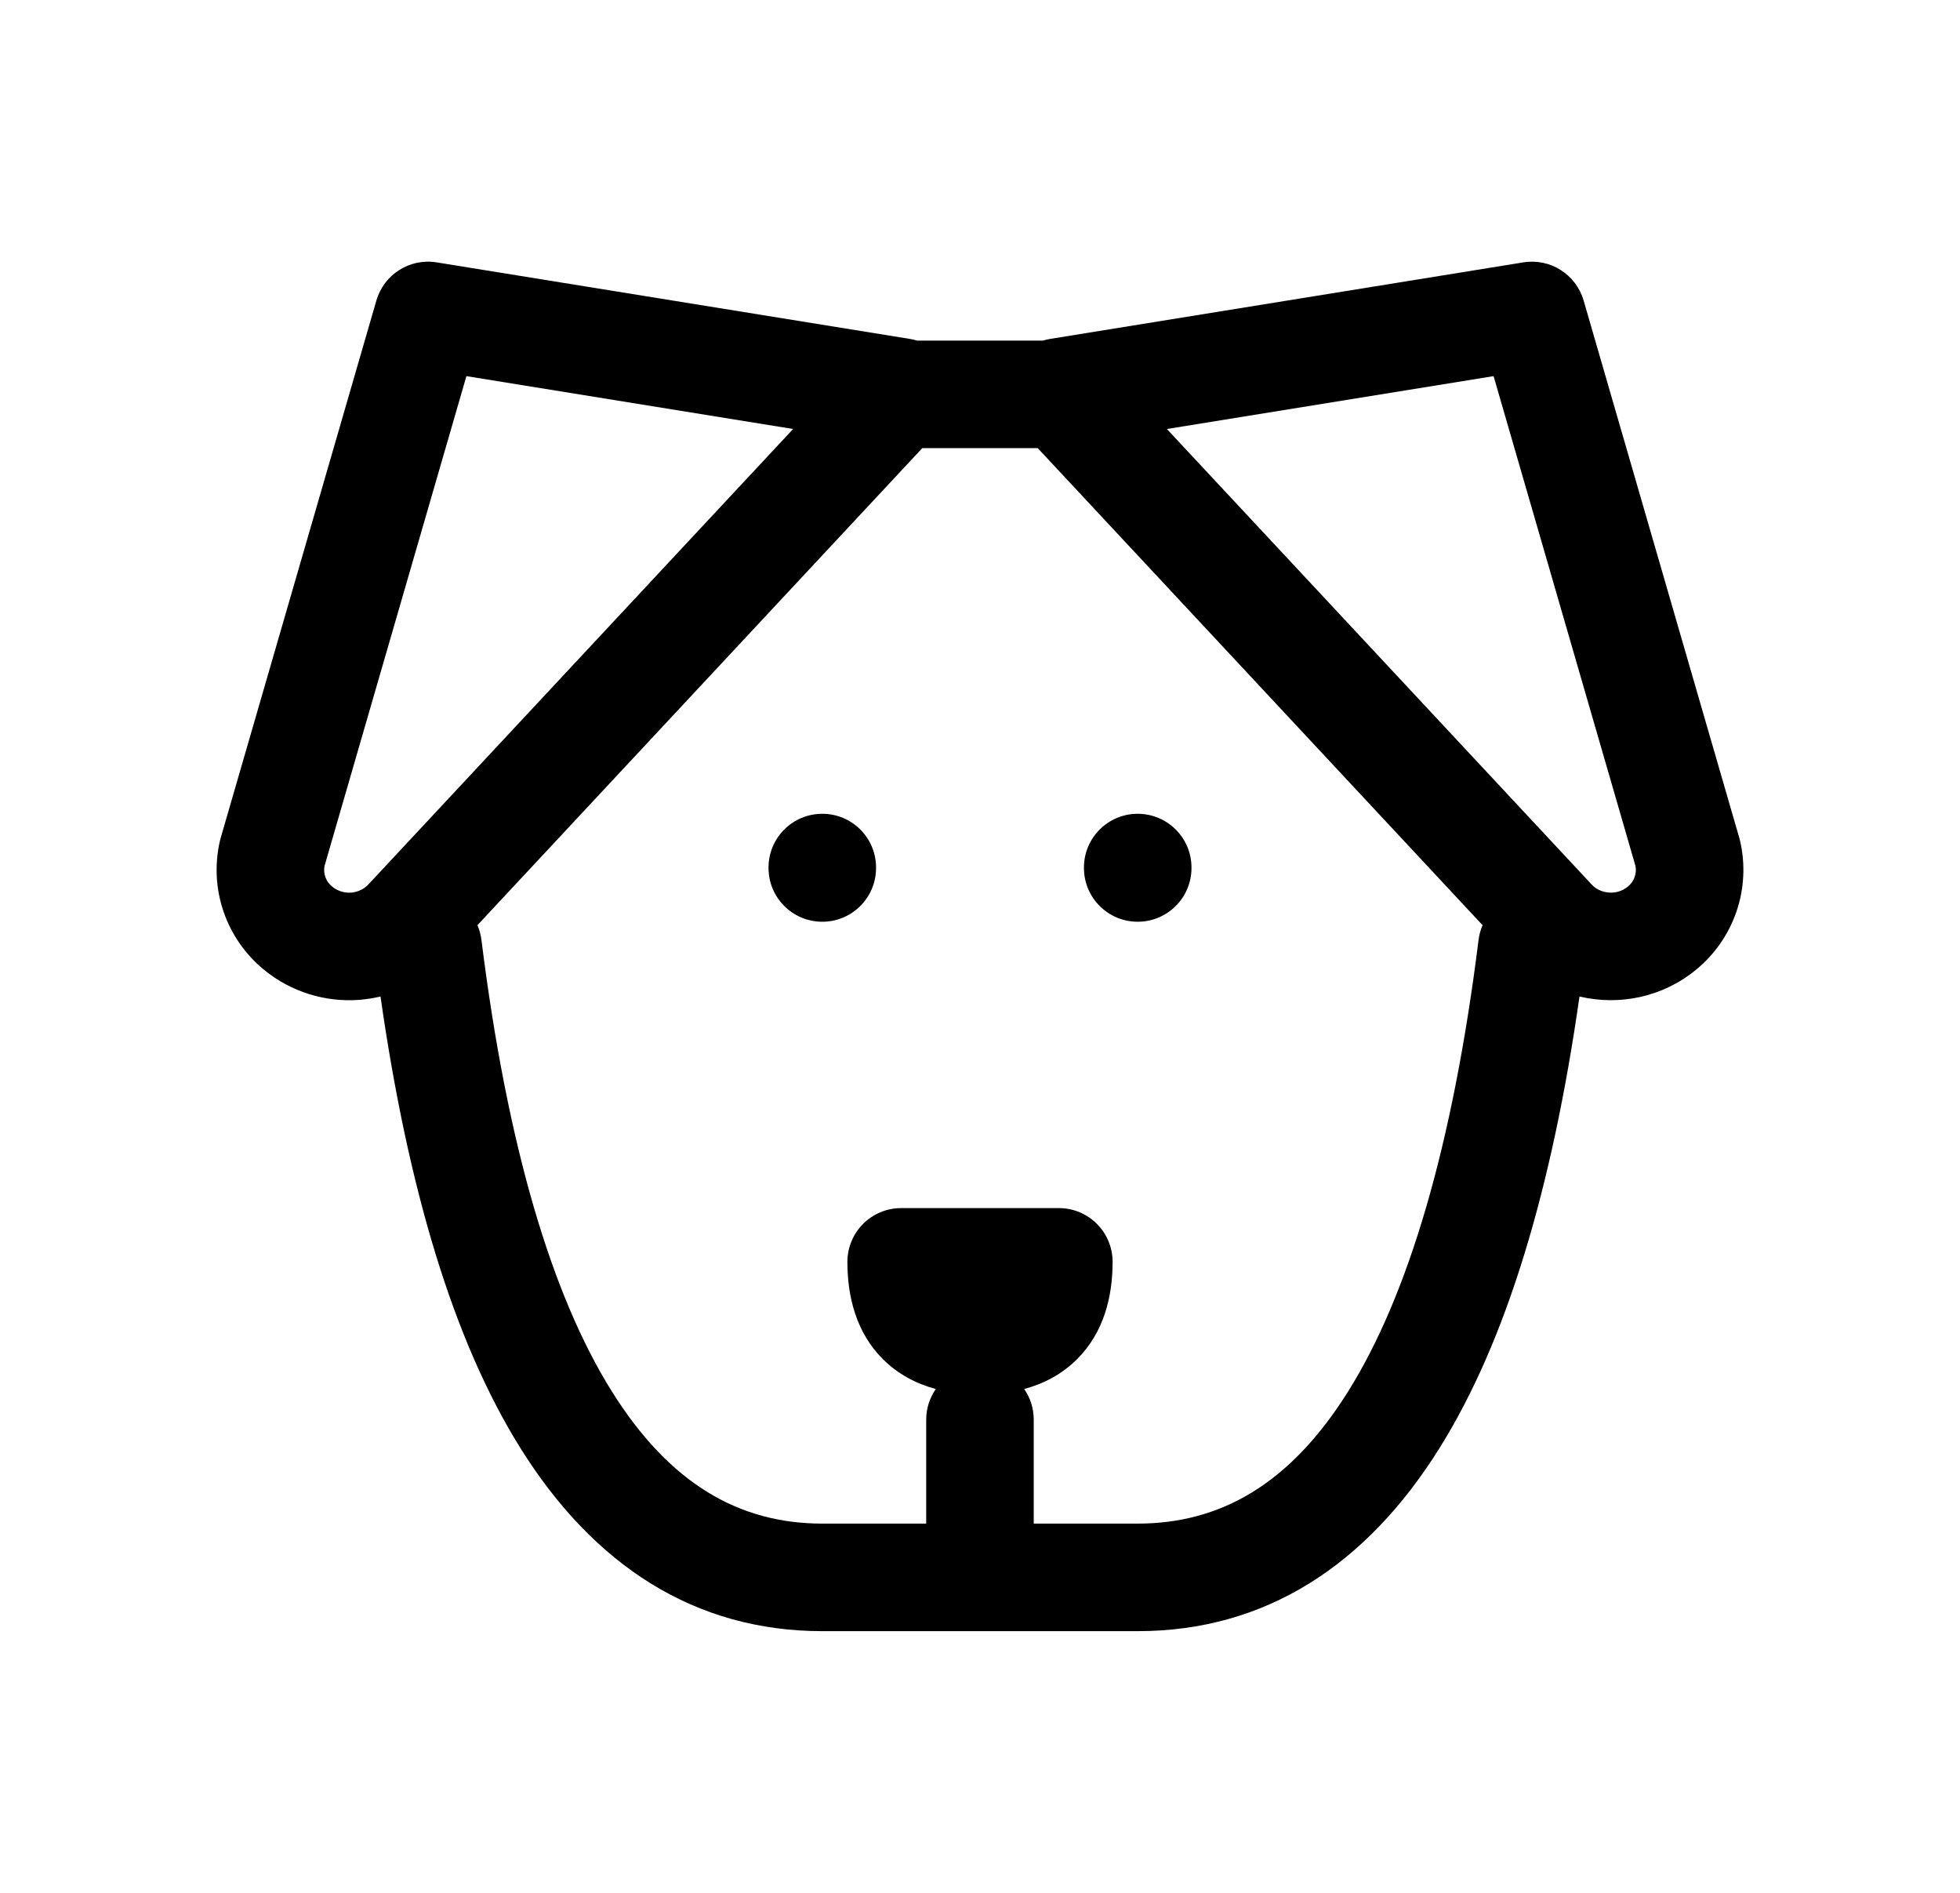 <svg width="29" height="28" viewBox="0 0 29 28" fill="none" xmlns="http://www.w3.org/2000/svg">
<path fill-rule="evenodd" clip-rule="evenodd" d="M5.569 4.445C5.681 4.059 6.063 3.817 6.46 3.881L13.46 5.013C13.497 5.019 13.532 5.027 13.567 5.038H15.433C15.468 5.027 15.503 5.019 15.54 5.013L22.54 3.881C22.936 3.817 23.319 4.059 23.431 4.445L25.735 12.396C25.739 12.41 25.742 12.424 25.746 12.438C25.826 12.786 25.808 13.149 25.692 13.486C25.576 13.823 25.369 14.121 25.093 14.346C24.598 14.753 23.956 14.88 23.37 14.741C22.963 17.59 22.289 19.839 21.299 21.421C20.212 23.161 18.716 24.129 16.833 24.129H14.502C14.502 24.129 14.501 24.129 14.5 24.129C14.499 24.129 14.498 24.129 14.498 24.129H12.167C10.284 24.129 8.787 23.161 7.7 21.421C6.711 19.839 6.037 17.59 5.63 14.741C5.529 14.765 5.426 14.781 5.322 14.79C4.811 14.83 4.304 14.671 3.908 14.347C3.631 14.121 3.424 13.824 3.308 13.486C3.192 13.149 3.174 12.786 3.254 12.438C3.257 12.424 3.261 12.41 3.265 12.396L5.569 4.445ZM7.064 13.686L13.646 6.629H15.354L21.936 13.686C21.907 13.753 21.887 13.825 21.877 13.901C21.494 16.968 20.832 19.167 19.95 20.578C19.093 21.95 18.062 22.538 16.833 22.538H15.295V21C15.295 20.832 15.243 20.676 15.154 20.547C15.44 20.47 15.711 20.331 15.938 20.104C16.334 19.708 16.462 19.178 16.462 18.667C16.462 18.227 16.106 17.871 15.667 17.871H13.333C12.894 17.871 12.538 18.227 12.538 18.667C12.538 19.178 12.666 19.708 13.062 20.104C13.289 20.331 13.56 20.47 13.846 20.547C13.757 20.676 13.704 20.832 13.704 21V22.538H12.167C10.938 22.538 9.907 21.95 9.05 20.578C8.168 19.167 7.506 16.968 7.123 13.901C7.113 13.825 7.093 13.753 7.064 13.686ZM17.265 6.346L23.526 13.058C23.53 13.062 23.533 13.066 23.537 13.07C23.539 13.072 23.541 13.074 23.542 13.076C23.675 13.227 23.922 13.25 24.083 13.117L24.087 13.113L24.087 13.114C24.133 13.076 24.168 13.027 24.187 12.971C24.204 12.919 24.209 12.865 24.199 12.812L22.099 5.564L17.265 6.346ZM11.735 6.346L6.901 5.564L4.801 12.812C4.791 12.865 4.796 12.919 4.813 12.971C4.832 13.027 4.867 13.076 4.913 13.114L4.915 13.115C4.994 13.18 5.095 13.212 5.197 13.204C5.299 13.196 5.393 13.149 5.461 13.072C5.465 13.068 5.47 13.063 5.474 13.058L11.735 6.346ZM12.167 12.038C12.606 12.038 12.962 12.394 12.962 12.833V12.84C12.962 13.279 12.606 13.635 12.167 13.635C11.727 13.635 11.371 13.279 11.371 12.84V12.833C11.371 12.394 11.727 12.038 12.167 12.038ZM16.833 12.038C17.273 12.038 17.629 12.394 17.629 12.833V12.84C17.629 13.279 17.273 13.635 16.833 13.635C16.394 13.635 16.038 13.279 16.038 12.84V12.833C16.038 12.394 16.394 12.038 16.833 12.038Z" fill="currentColor"/>
</svg>
